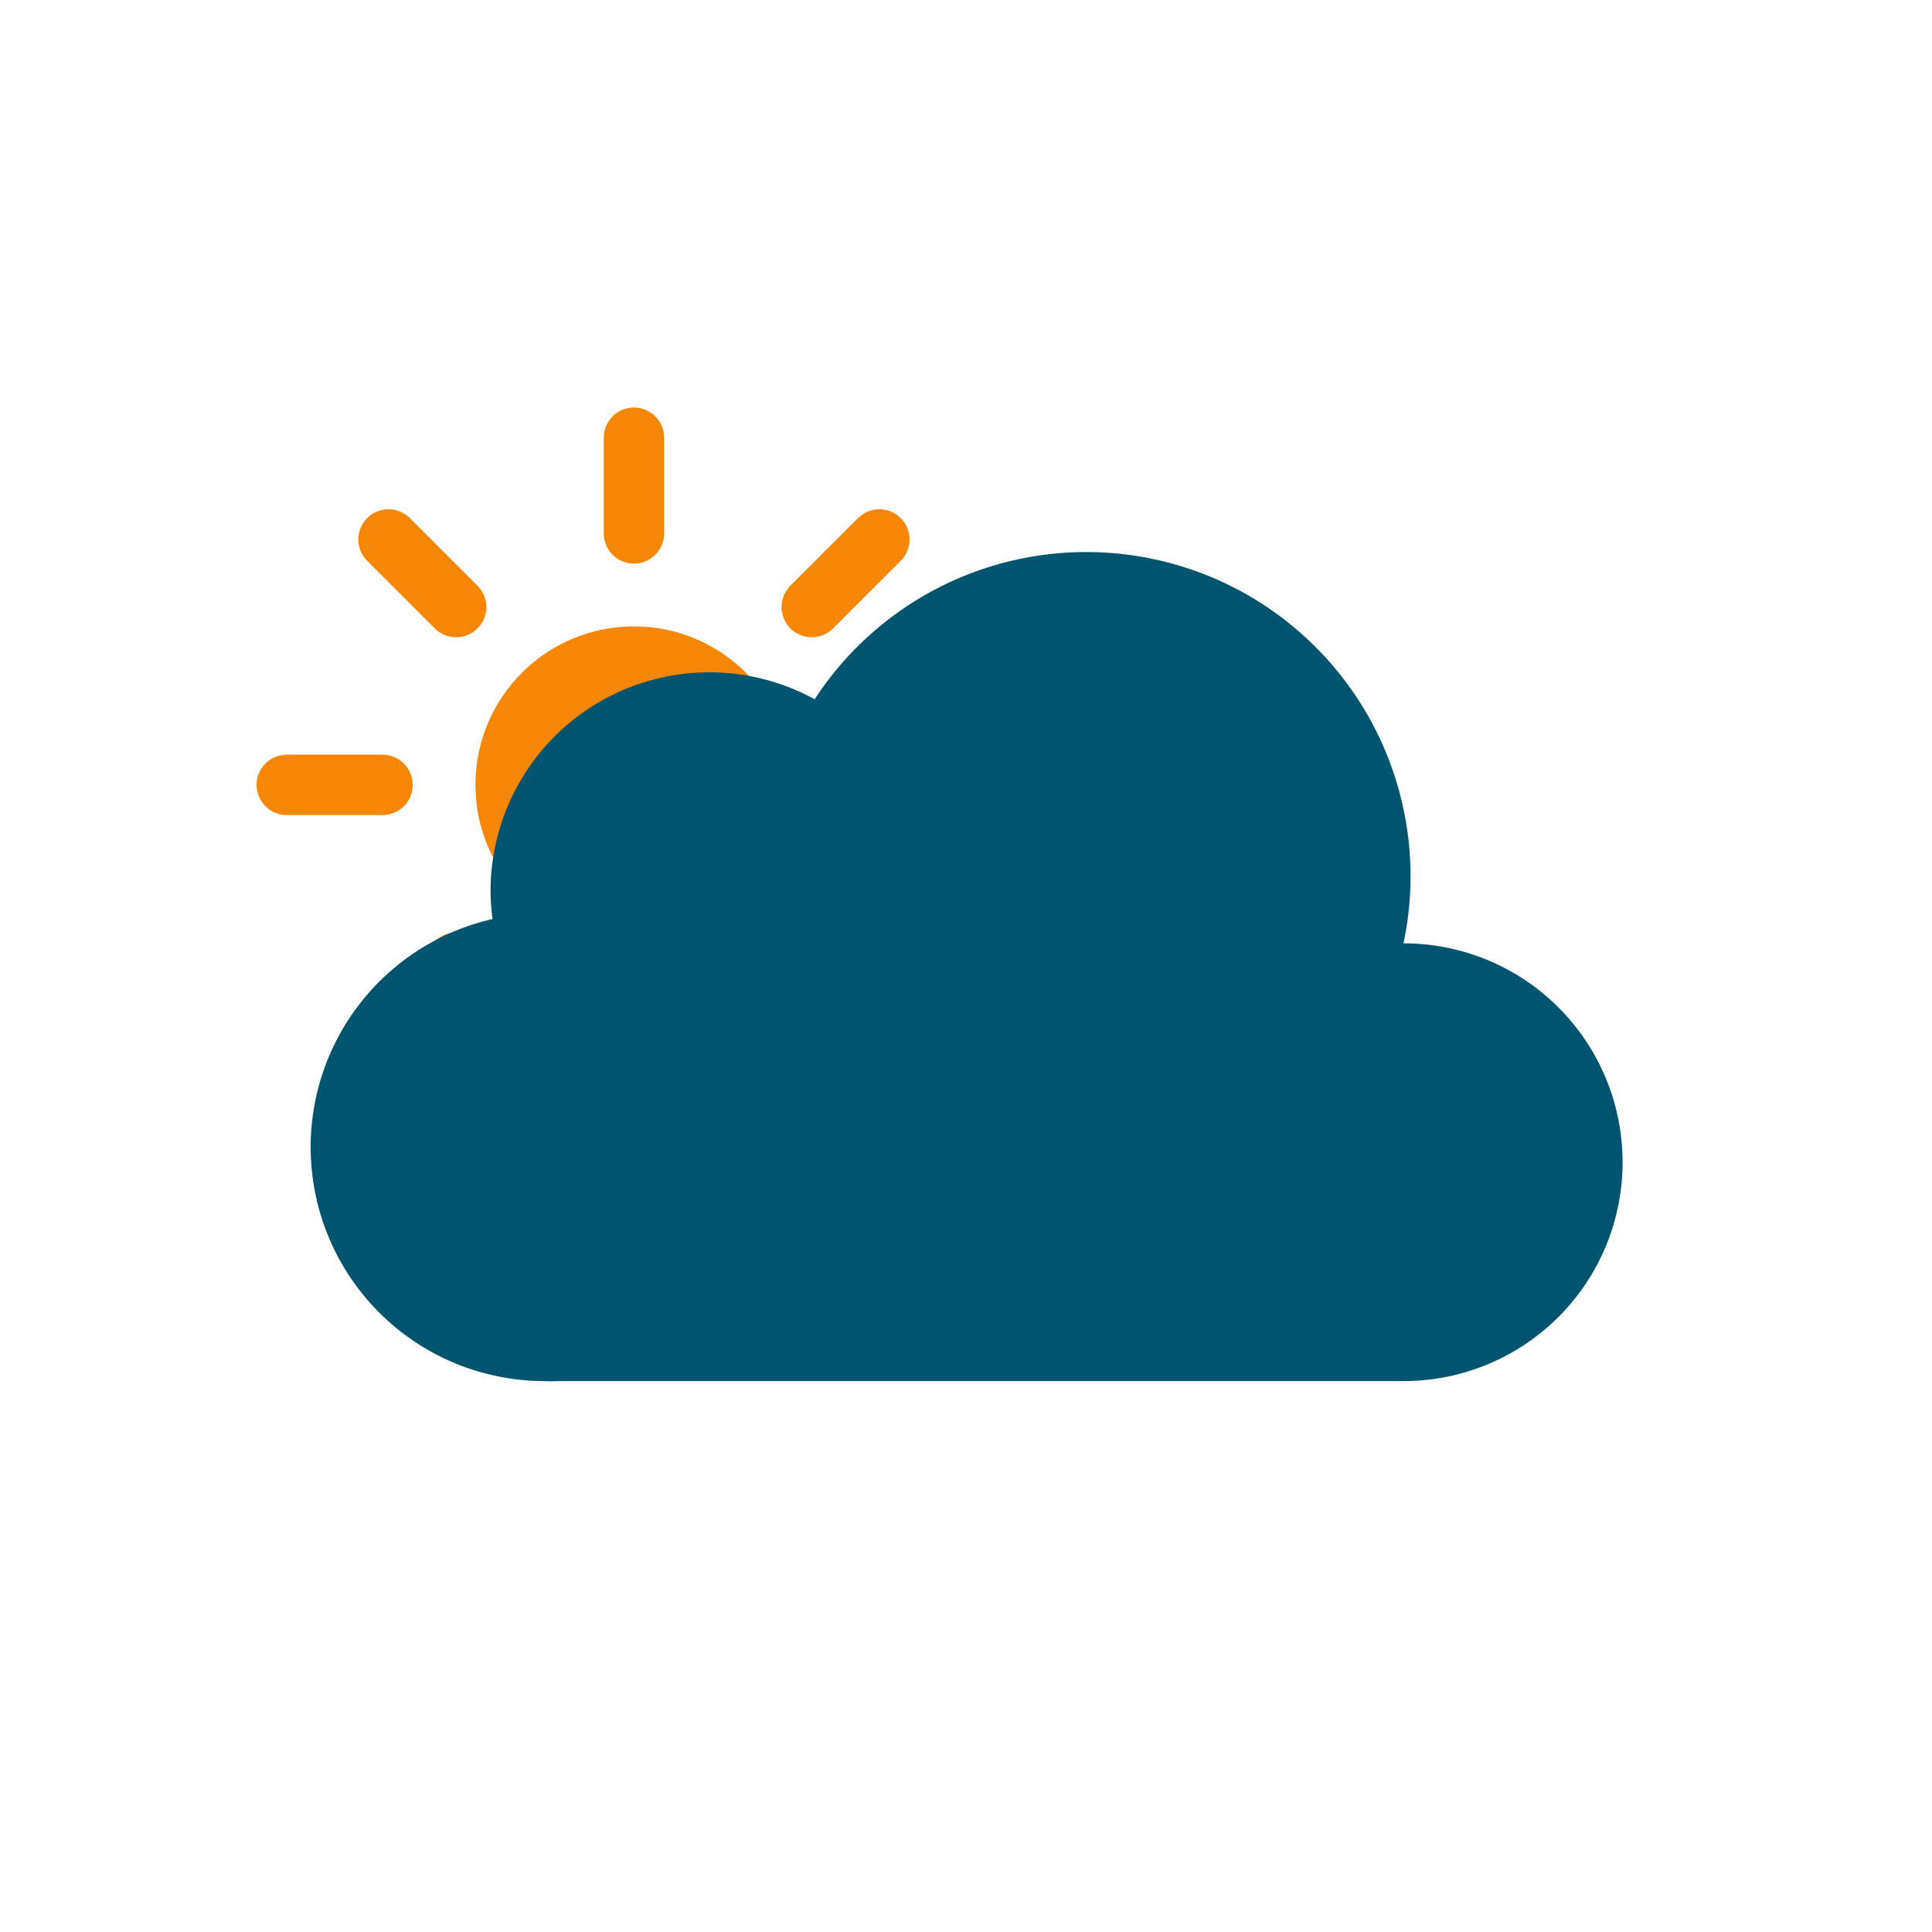 <svg
	xmlns="http://www.w3.org/2000/svg" viewBox="0 0 64 64">
	<g style="transform: translate(2px, 2px)">
		<circle cx="19" cy="24" r="5" fill="#f68706" stroke="#f68706" stroke-miterlimit="10" stroke-width=".5"/>
		<path stroke="#f68706" stroke-linecap="round" stroke-miterlimit="10" stroke-width="2" d="M19 15.67V12.5m0 23v-3.17m5.89-14.22l2.24-2.24M10.87 32.13l2.24-2.24m0-11.78l-2.24-2.24m16.26 16.26l-2.24-2.24M7.5 24h3.17m19.83 0h-3.17">
		</path>
	</g>
	<path fill="#00546e" stroke="#00546e" stroke-miterlimit="10" stroke-width=".5" d="M46.5 31.5h-.32a10.49 10.49 0 00-19.11-8 7 7 0 00-10.57 6 7.21 7.21 0 00.1 1.14A7.5 7.5 0 0018 45.5a4.19 4.19 0 00.5 0v0h28a7 7 0 000-14z"/>
</svg>